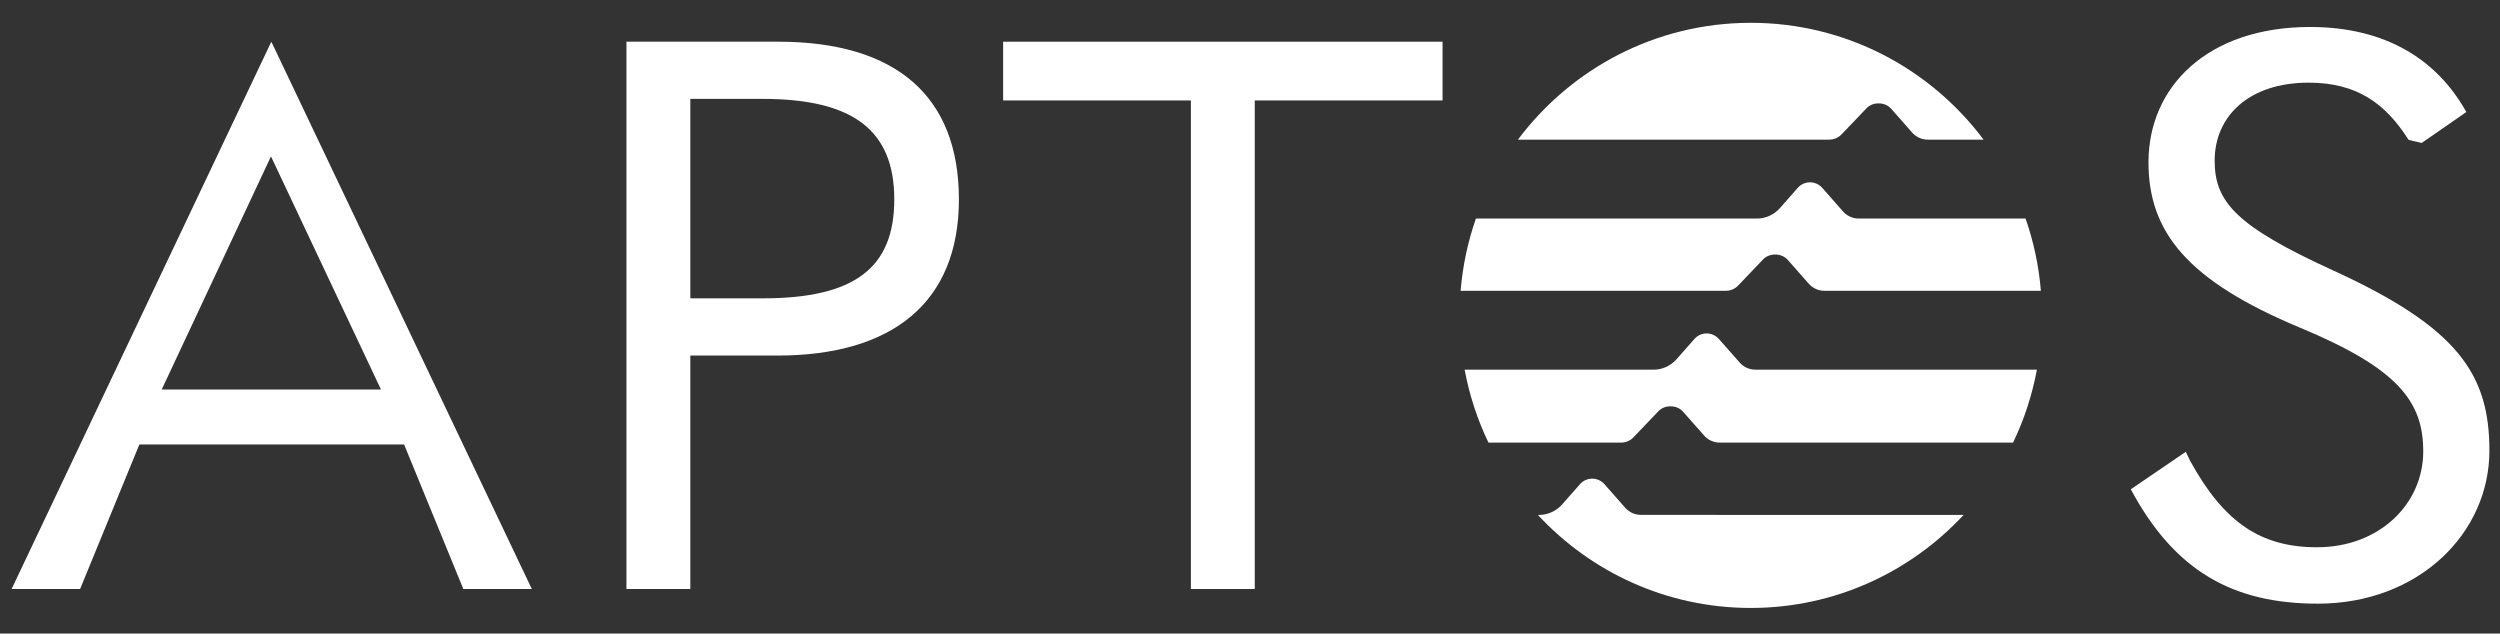 <svg width="146" height="37" viewBox="0 0 146 37" fill="none" xmlns="http://www.w3.org/2000/svg">
<rect x="0" y="0" width="146" height="37" fill="#333333" stroke="none"/>
<g clip-path="url(#clip0_1638_5639)">
<path d="M111.545 12.763H108.547C108.199 12.763 107.866 12.612 107.634 12.35L106.419 10.971C106.238 10.765 105.977 10.647 105.704 10.647C105.431 10.647 105.17 10.764 104.989 10.971L103.946 12.155C103.605 12.542 103.114 12.764 102.599 12.764H86.193C85.726 14.102 85.421 15.515 85.3 16.982H100.789C101.062 16.982 101.321 16.871 101.51 16.673L102.952 15.162C103.132 14.973 103.381 14.866 103.641 14.866H103.701C103.974 14.866 104.235 14.983 104.416 15.19L105.631 16.569C105.863 16.831 106.194 16.982 106.544 16.982H119.187C119.066 15.515 118.761 14.102 118.294 12.764H111.545V12.763Z" fill="white"/>
<path d="M94.675 25.847C94.948 25.847 95.208 25.736 95.396 25.538L96.839 24.027C97.018 23.838 97.268 23.731 97.527 23.731H97.587C97.86 23.731 98.121 23.848 98.302 24.055L99.517 25.434C99.749 25.696 100.08 25.847 100.43 25.847H117.564C118.206 24.515 118.675 23.085 118.956 21.588H102.511C102.162 21.588 101.83 21.437 101.598 21.175L100.382 19.796C100.201 19.591 99.94 19.472 99.668 19.472C99.395 19.472 99.133 19.589 98.953 19.796L97.909 20.98C97.568 21.367 97.078 21.59 96.563 21.59H85.535C85.815 23.088 86.285 24.517 86.927 25.849H94.675V25.847Z" fill="white"/>
<path d="M106.828 8.155C107.101 8.155 107.361 8.044 107.549 7.846L108.992 6.335C109.171 6.146 109.421 6.039 109.68 6.039H109.74C110.013 6.039 110.274 6.156 110.455 6.363L111.67 7.742C111.902 8.004 112.233 8.155 112.584 8.155H115.841C112.738 4.012 107.803 1.332 102.244 1.332C96.686 1.332 91.751 4.012 88.647 8.155H106.83H106.828Z" fill="white"/>
<path d="M100.284 30.069H95.829C95.48 30.069 95.147 29.918 94.915 29.656L93.7 28.277C93.519 28.072 93.258 27.953 92.985 27.953C92.712 27.953 92.451 28.07 92.27 28.277L91.227 29.461C90.886 29.848 90.396 30.071 89.881 30.071H89.811C92.915 33.412 97.334 35.504 102.243 35.504C107.152 35.504 111.571 33.412 114.676 30.071H100.284V30.069Z" fill="white"/>
<path d="M27.059 34.398L23.599 25.956H8.139L4.678 34.398H0.678L15.846 2.435L31.059 34.398H27.059ZM9.441 22.75H22.25L15.825 9.133L9.443 22.75H9.441Z" fill="white"/>
<path d="M36.585 34.398V2.435H45.439C52.36 2.435 56 5.64 56 11.645C56 17.649 52.135 20.765 45.394 20.765H40.315V34.398H36.585ZM40.315 17.423H44.54C49.889 17.423 52.226 15.663 52.226 11.645C52.226 7.626 49.843 5.775 44.54 5.775H40.315V17.423Z" fill="white"/>
<path d="M69.548 5.866H58.583V2.435H84.245V5.866H73.278V34.398H69.548V5.866Z" fill="white"/>
<path d="M124.439 28.574L127.651 26.385L127.899 26.904C129.876 30.515 132.034 31.96 135.315 31.96C138.955 31.96 141.517 29.432 141.517 26.361C141.517 23.471 140.078 21.531 134.326 19.138C127.72 16.384 125.472 13.54 125.472 9.477C125.472 5.053 128.932 1.576 134.909 1.576C139.314 1.576 142.325 3.473 144.033 6.543L141.426 8.349L140.662 8.168C139.314 6.046 137.651 4.827 134.819 4.827C131.359 4.827 129.336 6.769 129.336 9.386C129.336 11.823 130.639 13.223 136.257 15.796C143.583 19.138 145.381 21.892 145.381 26.316C145.381 31.146 141.247 35.254 135.359 35.254C130.415 35.254 126.999 33.358 124.438 28.573L124.439 28.574Z" fill="white"/>
</g>
<defs>
<clipPath id="clip0_1638_5639">
<rect width="145.89" height="35.99" fill="white" transform="translate(0.055 0.64)"/>
</clipPath>
</defs>
</svg>
